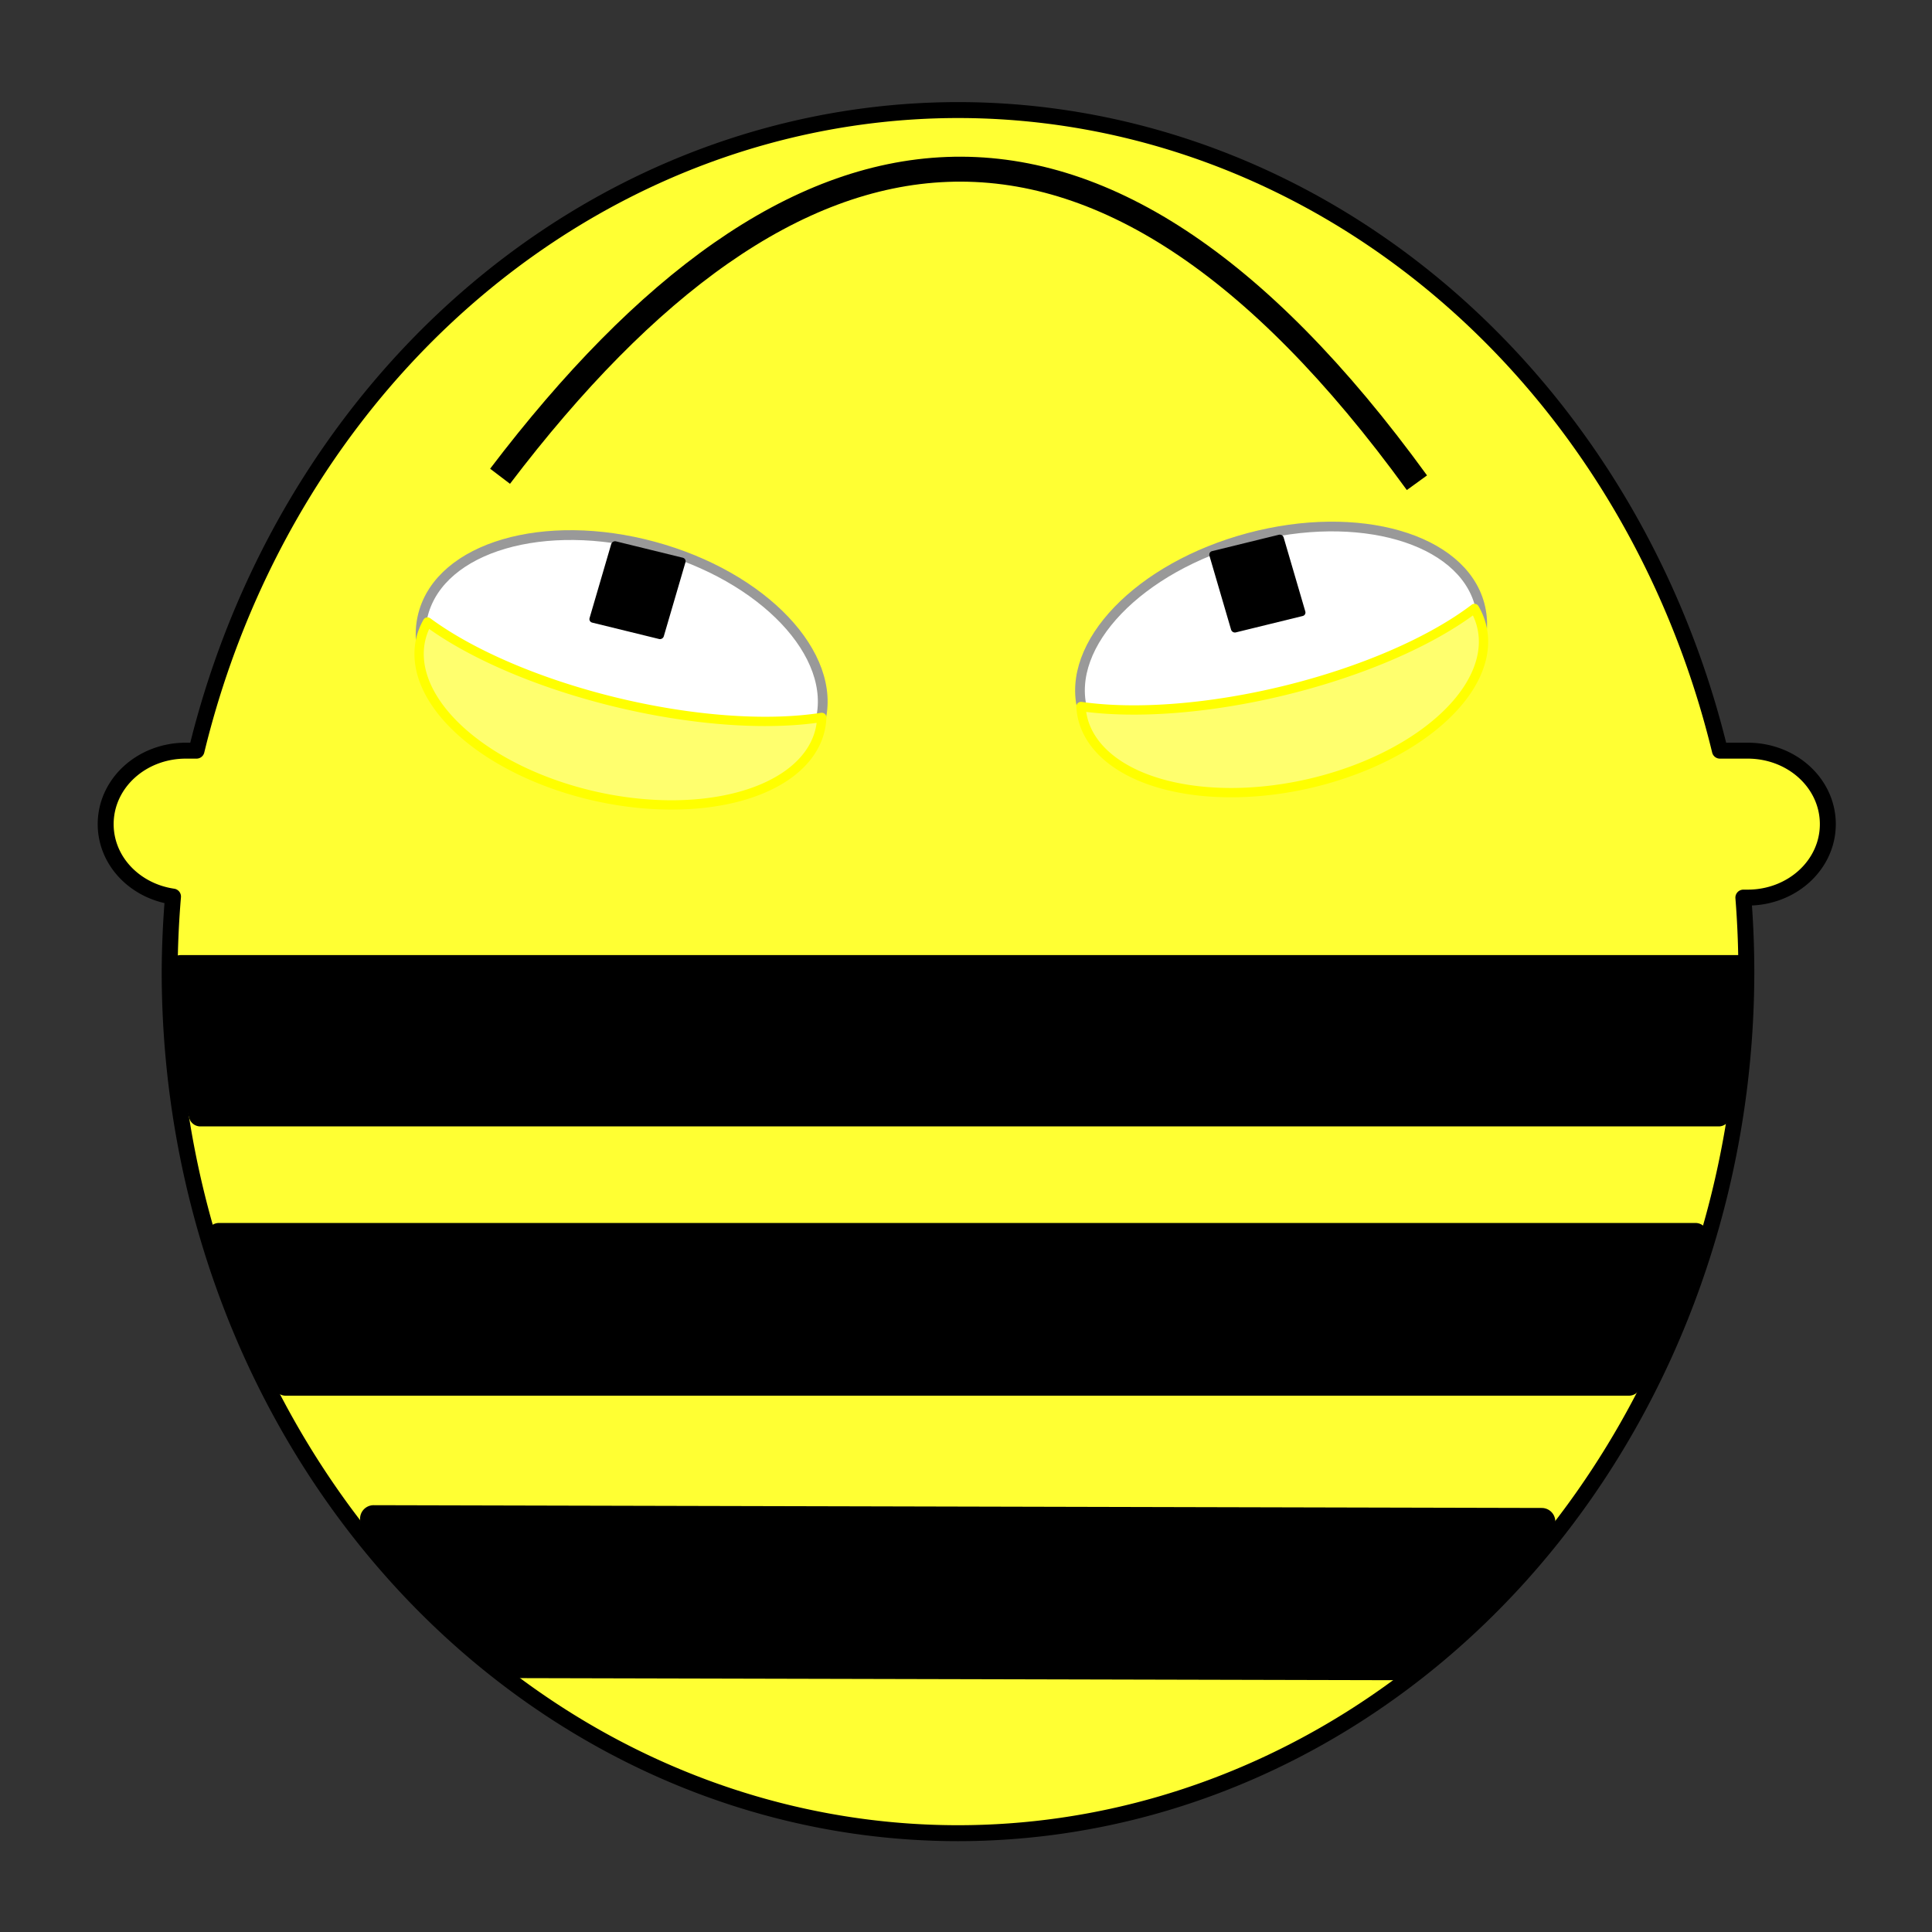 <?xml version="1.0" encoding="UTF-8" standalone="no"?>
<!-- Created with Inkscape (http://www.inkscape.org/) -->

<svg
   width="100mm"
   height="100mm"
   viewBox="0 0 100 100"
   version="1.1"
   id="svg5"
   inkscape:version="1.1.2 (b8e25be833, 2022-02-05)"
   sodipodi:docname="bee.svg"
   xmlns:inkscape="http://www.inkscape.org/namespaces/inkscape"
   xmlns:sodipodi="http://sodipodi.sourceforge.net/DTD/sodipodi-0.dtd"
   xmlns="http://www.w3.org/2000/svg"
   xmlns:svg="http://www.w3.org/2000/svg">
  <rect x="0" y="0" width="100" height="100" fill="#333333" stroke="none"/>
  <sodipodi:namedview
     id="namedview7"
     pagecolor="#ffffff"
     bordercolor="#999999"
     borderopacity="1"
     inkscape:pageshadow="0"
     inkscape:pageopacity="0"
     inkscape:pagecheckerboard="0"
     inkscape:document-units="mm"
     showgrid="false"
     inkscape:snap-global="false"
     inkscape:zoom="1.0469406"
     inkscape:cx="359.14166"
     inkscape:cy="318.06961"
     inkscape:window-width="1920"
     inkscape:window-height="1017"
     inkscape:window-x="-8"
     inkscape:window-y="-8"
     inkscape:window-maximized="1"
     inkscape:current-layer="layer1" />
  <defs
     id="defs2" />
  <g
     inkscape:label="Vrstva 1"
     inkscape:groupmode="layer"
     id="layer1">
    <g
       id="g10064">
      <path
         id="path916-9-2-6-2"
         style="fill:#ffff33;fill-opacity:1;stroke:#000000;stroke-width:0.825;stroke-linejoin:round"
         d="M 49.586,5.697 A 40.804,44.594 0 0 0 10.172,38.854 H 9.62 c -2.299,0 -4.15,1.696 -4.15,3.803 0,1.899 1.505,3.459 3.485,3.75 a 40.804,44.594 0 0 0 -0.173,3.884 40.804,44.594 0 0 0 40.804,44.594 40.804,44.594 0 0 0 40.804,-44.594 40.804,44.594 0 0 0 -0.154,-3.831 h 0.222 c 2.299,0 4.15,-1.696 4.15,-3.803 0,-2.107 -1.851,-3.803 -4.15,-3.803 h -1.436 A 40.804,44.594 0 0 0 49.586,5.697 Z" />
      <ellipse
         style="fill:#ffffff;fill-opacity:1;stroke:#999999;stroke-width:0.502;stroke-linejoin:round"
         id="path3608"
         cx="55.195"
         cy="49.967"
         rx="10.636"
         ry="6.411"
         transform="matrix(0.966,-0.258,0.26,0.966,0,0)" />
      <path
         id="path3608-1"
         style="fill:#ffff6e;fill-opacity:1;stroke:#ffff00;stroke-width:0.482;stroke-linejoin:round"
         d="m 76.317,31.495 a 5.091,13.942 76.587 0 1 -9.775,4.231 5.091,13.942 76.587 0 1 -10.59,0.843 5.929,10.597 77.343 0 0 0.126,0.751 5.929,10.597 77.343 0 0 11.953,3.172 5.929,10.597 77.343 0 0 8.621,-8.225 5.929,10.597 77.343 0 0 -0.335,-0.773 z" />
      <rect
         style="fill:#000000;fill-opacity:1;stroke:#000000;stroke-width:0.391;stroke-linejoin:round"
         id="rect6277"
         width="3.566"
         height="3.99"
         x="52.259"
         y="42.867"
         transform="matrix(0.971,-0.238,0.281,0.96,0,0)" />
      <ellipse
         style="fill:#ffffff;fill-opacity:1;stroke:#999999;stroke-width:0.506;stroke-linejoin:round"
         id="path3608-17"
         cx="39.957"
         cy="24.926"
         rx="10.645"
         ry="6.498"
         transform="matrix(0.965,0.262,-0.256,0.967,0,0)" />
      <path
         id="path3608-1-6"
         style="fill:#ffff6e;fill-opacity:1;stroke:#ffff00;stroke-width:0.482;stroke-linejoin:round"
         d="m 42.532,37.133 a 13.942,5.091 13.413 0 1 -10.773,-0.815 13.942,5.091 13.413 0 1 -9.631,-4.123 10.597,5.929 12.657 0 0 -0.301,0.708 10.597,5.929 12.657 0 0 8.621,8.225 10.597,5.929 12.657 0 0 11.953,-3.172 10.597,5.929 12.657 0 0 0.132,-0.823 z" />
      <rect
         style="fill:#000000;fill-opacity:1;stroke:#000000;stroke-width:0.391;stroke-linejoin:round"
         id="rect6277-6"
         width="3.566"
         height="3.99"
         x="38.517"
         y="19.834"
         transform="matrix(0.971,0.238,-0.281,0.96,0,0)" />
      <path
         style="fill:none;stroke:#000000;stroke-width:1.291;stroke-linecap:butt;stroke-linejoin:miter;stroke-miterlimit:4;stroke-dasharray:none;stroke-opacity:1"
         d="M 25.883,24.651 C 40.972,4.801 56.687,2.038 73.34,24.986"
         id="path6805"
         sodipodi:nodetypes="cc" />
      <path
         id="rect7122"
         style="fill:#000000;fill-opacity:1;stroke:#000000;stroke-width:1.197;stroke-linejoin:round;stroke-miterlimit:4;stroke-dasharray:none"
         d="m 9.352,50.034 a 40.313,34.5 0 0 0 -4.403e-4,0.014 40.313,34.5 0 0 0 1.018,7.656 h 78.59 a 40.313,34.5 0 0 0 1.017,-7.656 40.313,34.5 0 0 0 0,-0.014 z" />
      <path
         id="rect7122-4"
         style="fill:#000000;fill-opacity:1;stroke:#000000;stroke-width:1.269;stroke-linejoin:round;stroke-miterlimit:4;stroke-dasharray:none"
         d="m 11.337,63.935 a 40.804,44.594 0 0 0 3.45,7.671 h 69.521 a 40.804,44.594 0 0 0 3.45,-7.671 z" />
      <path
         id="rect7122-4-5"
         style="fill:#000000;fill-opacity:1;stroke:#000000;stroke-width:1.404;stroke-linejoin:round;stroke-miterlimit:4;stroke-dasharray:none"
         d="m 19.339,78.61 a 39.392,44.658 0.253 0 0 7.081,7.546 l 46.257,0.11 a 39.392,44.658 0.253 0 0 7.123,-7.512 z" />
    </g>
  </g>
</svg>
